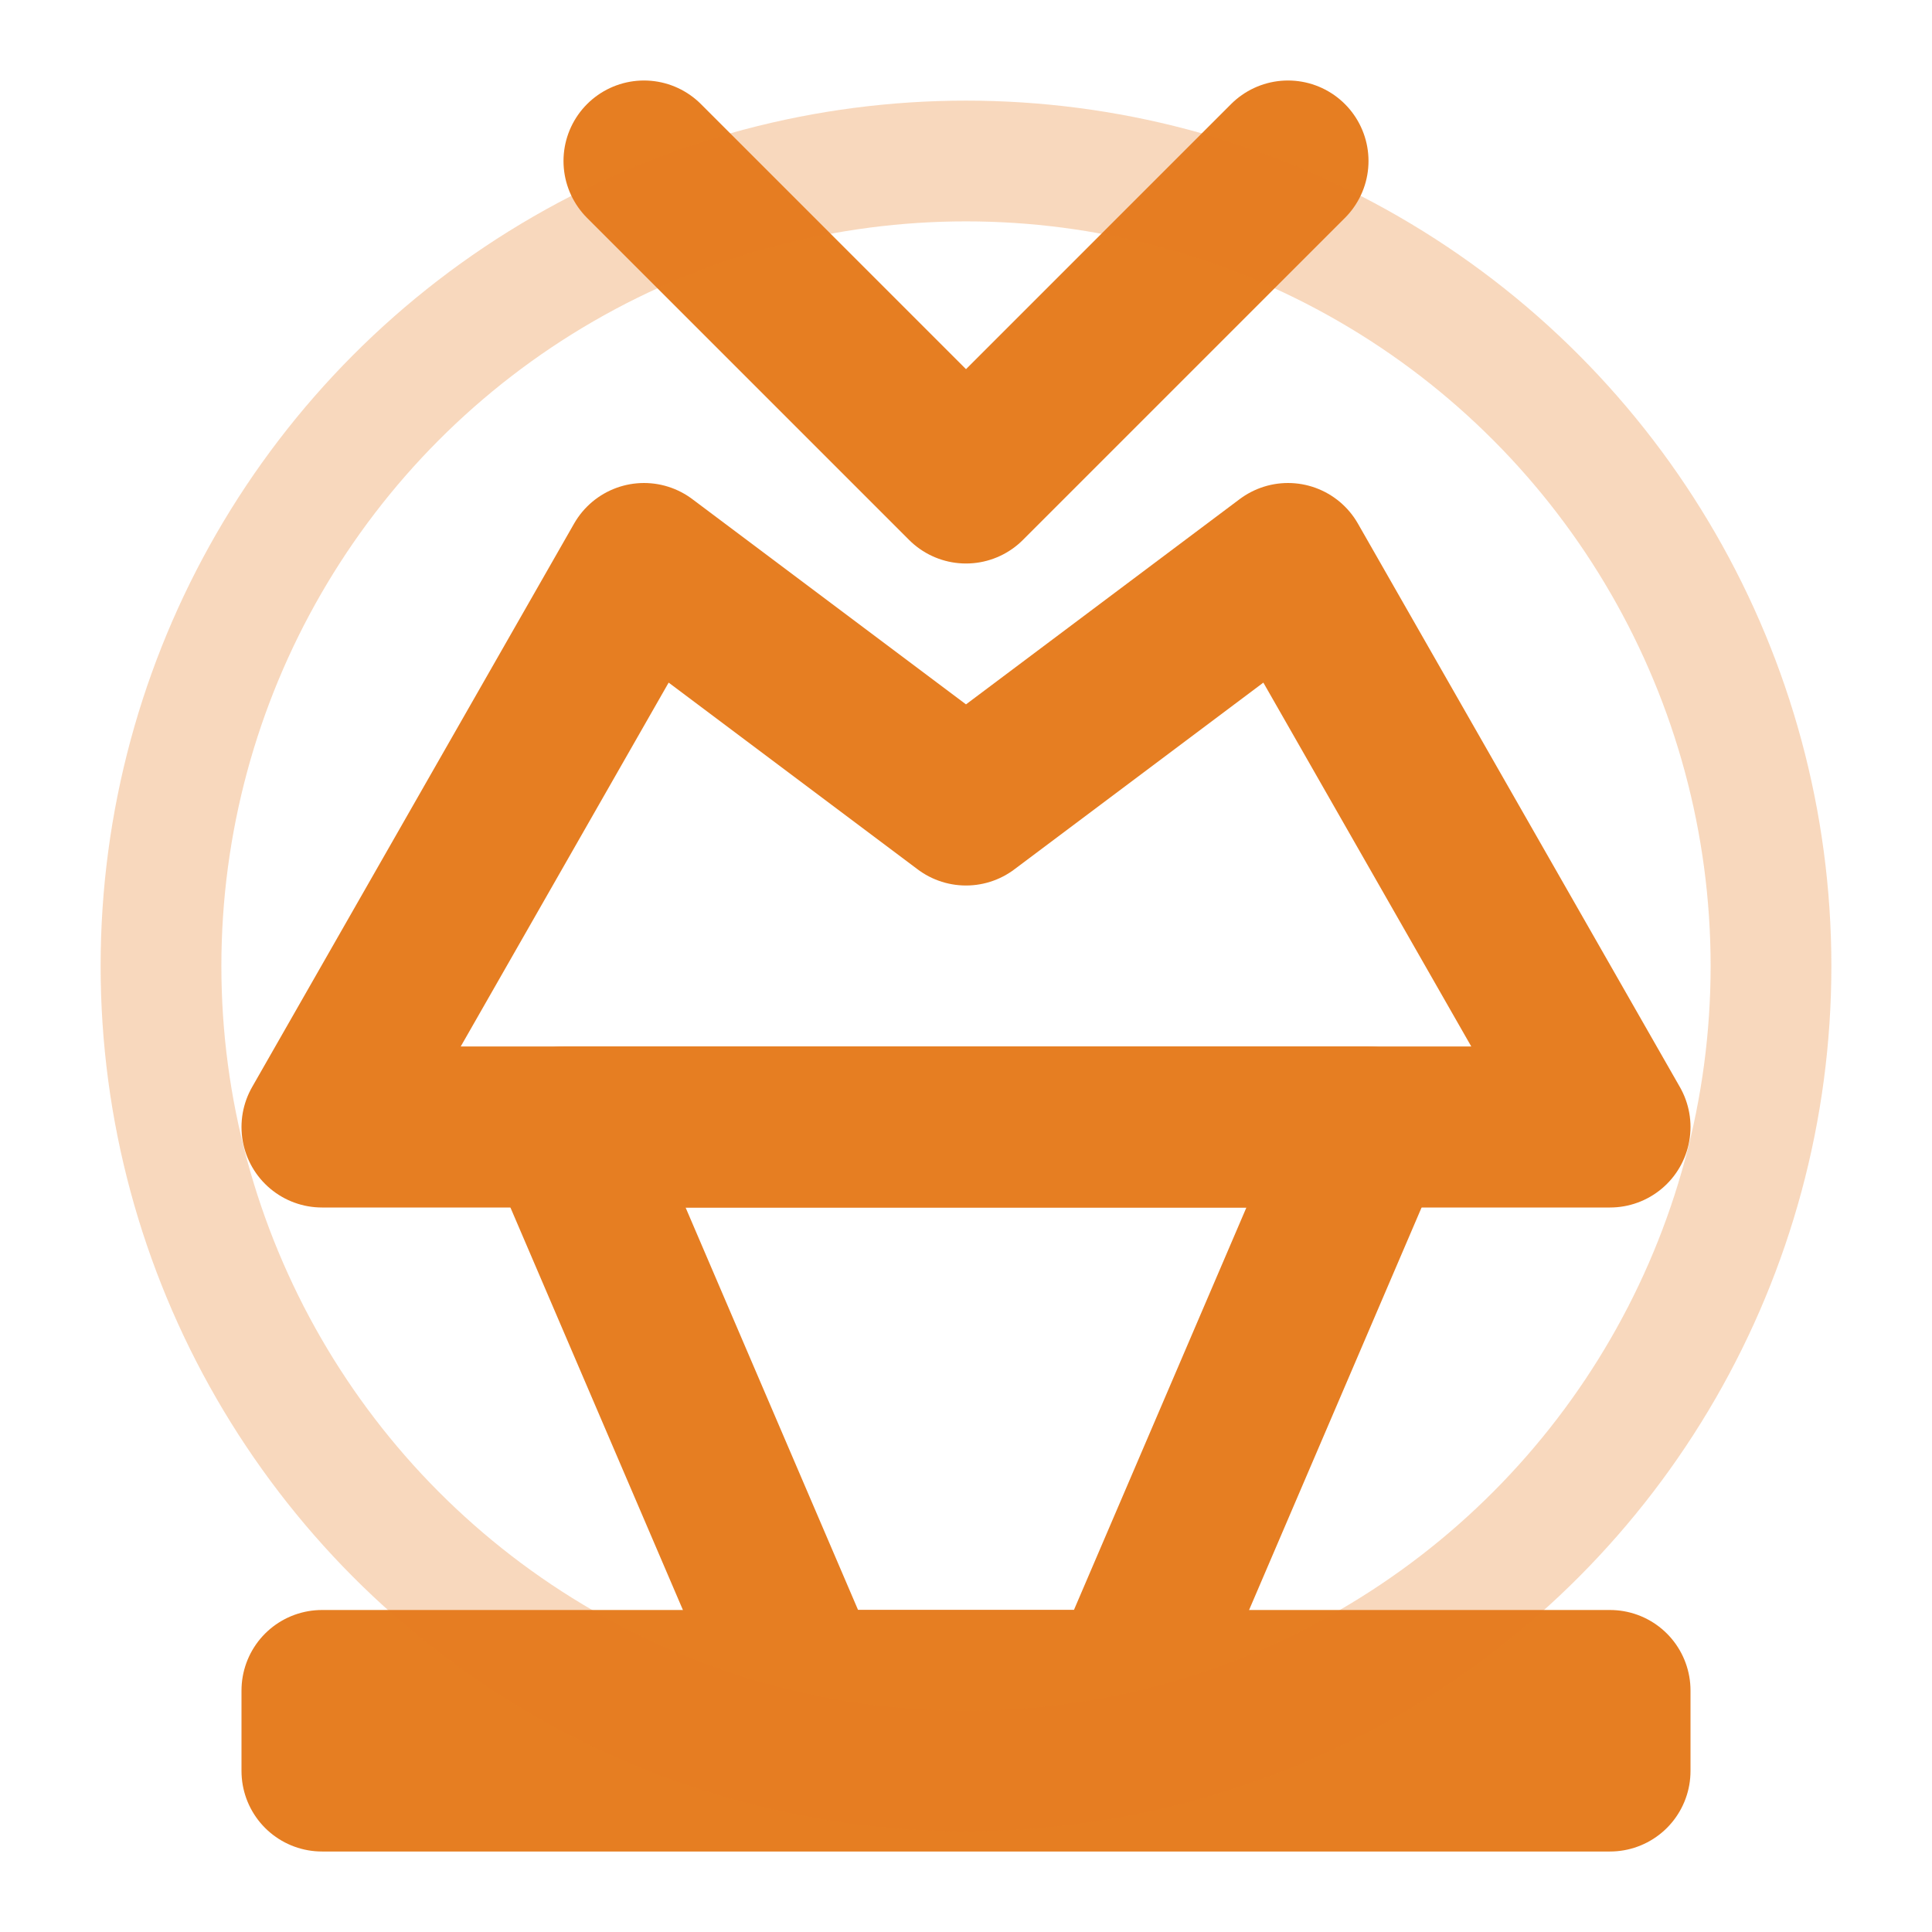 <svg xmlns="http://www.w3.org/2000/svg" viewBox="0 0 24 24" width="24" height="24" fill="none" stroke="#e67e22" stroke-width="2" stroke-linecap="round" stroke-linejoin="round">
  <path d="M8 2 L12 6 L16 2" />
  <path d="M4 14 L8 7 L12 10 L16 7 L20 14 Z" />
  <path d="M4 22 L20 22 L20 21 L4 21 Z" />
  <path d="M7 14 L17 14 L14 21 L10 21 Z" />
  <circle cx="12" cy="12" r="10" stroke="#e67e22" stroke-width="1.5" fill="none" opacity="0.3"/>
</svg>